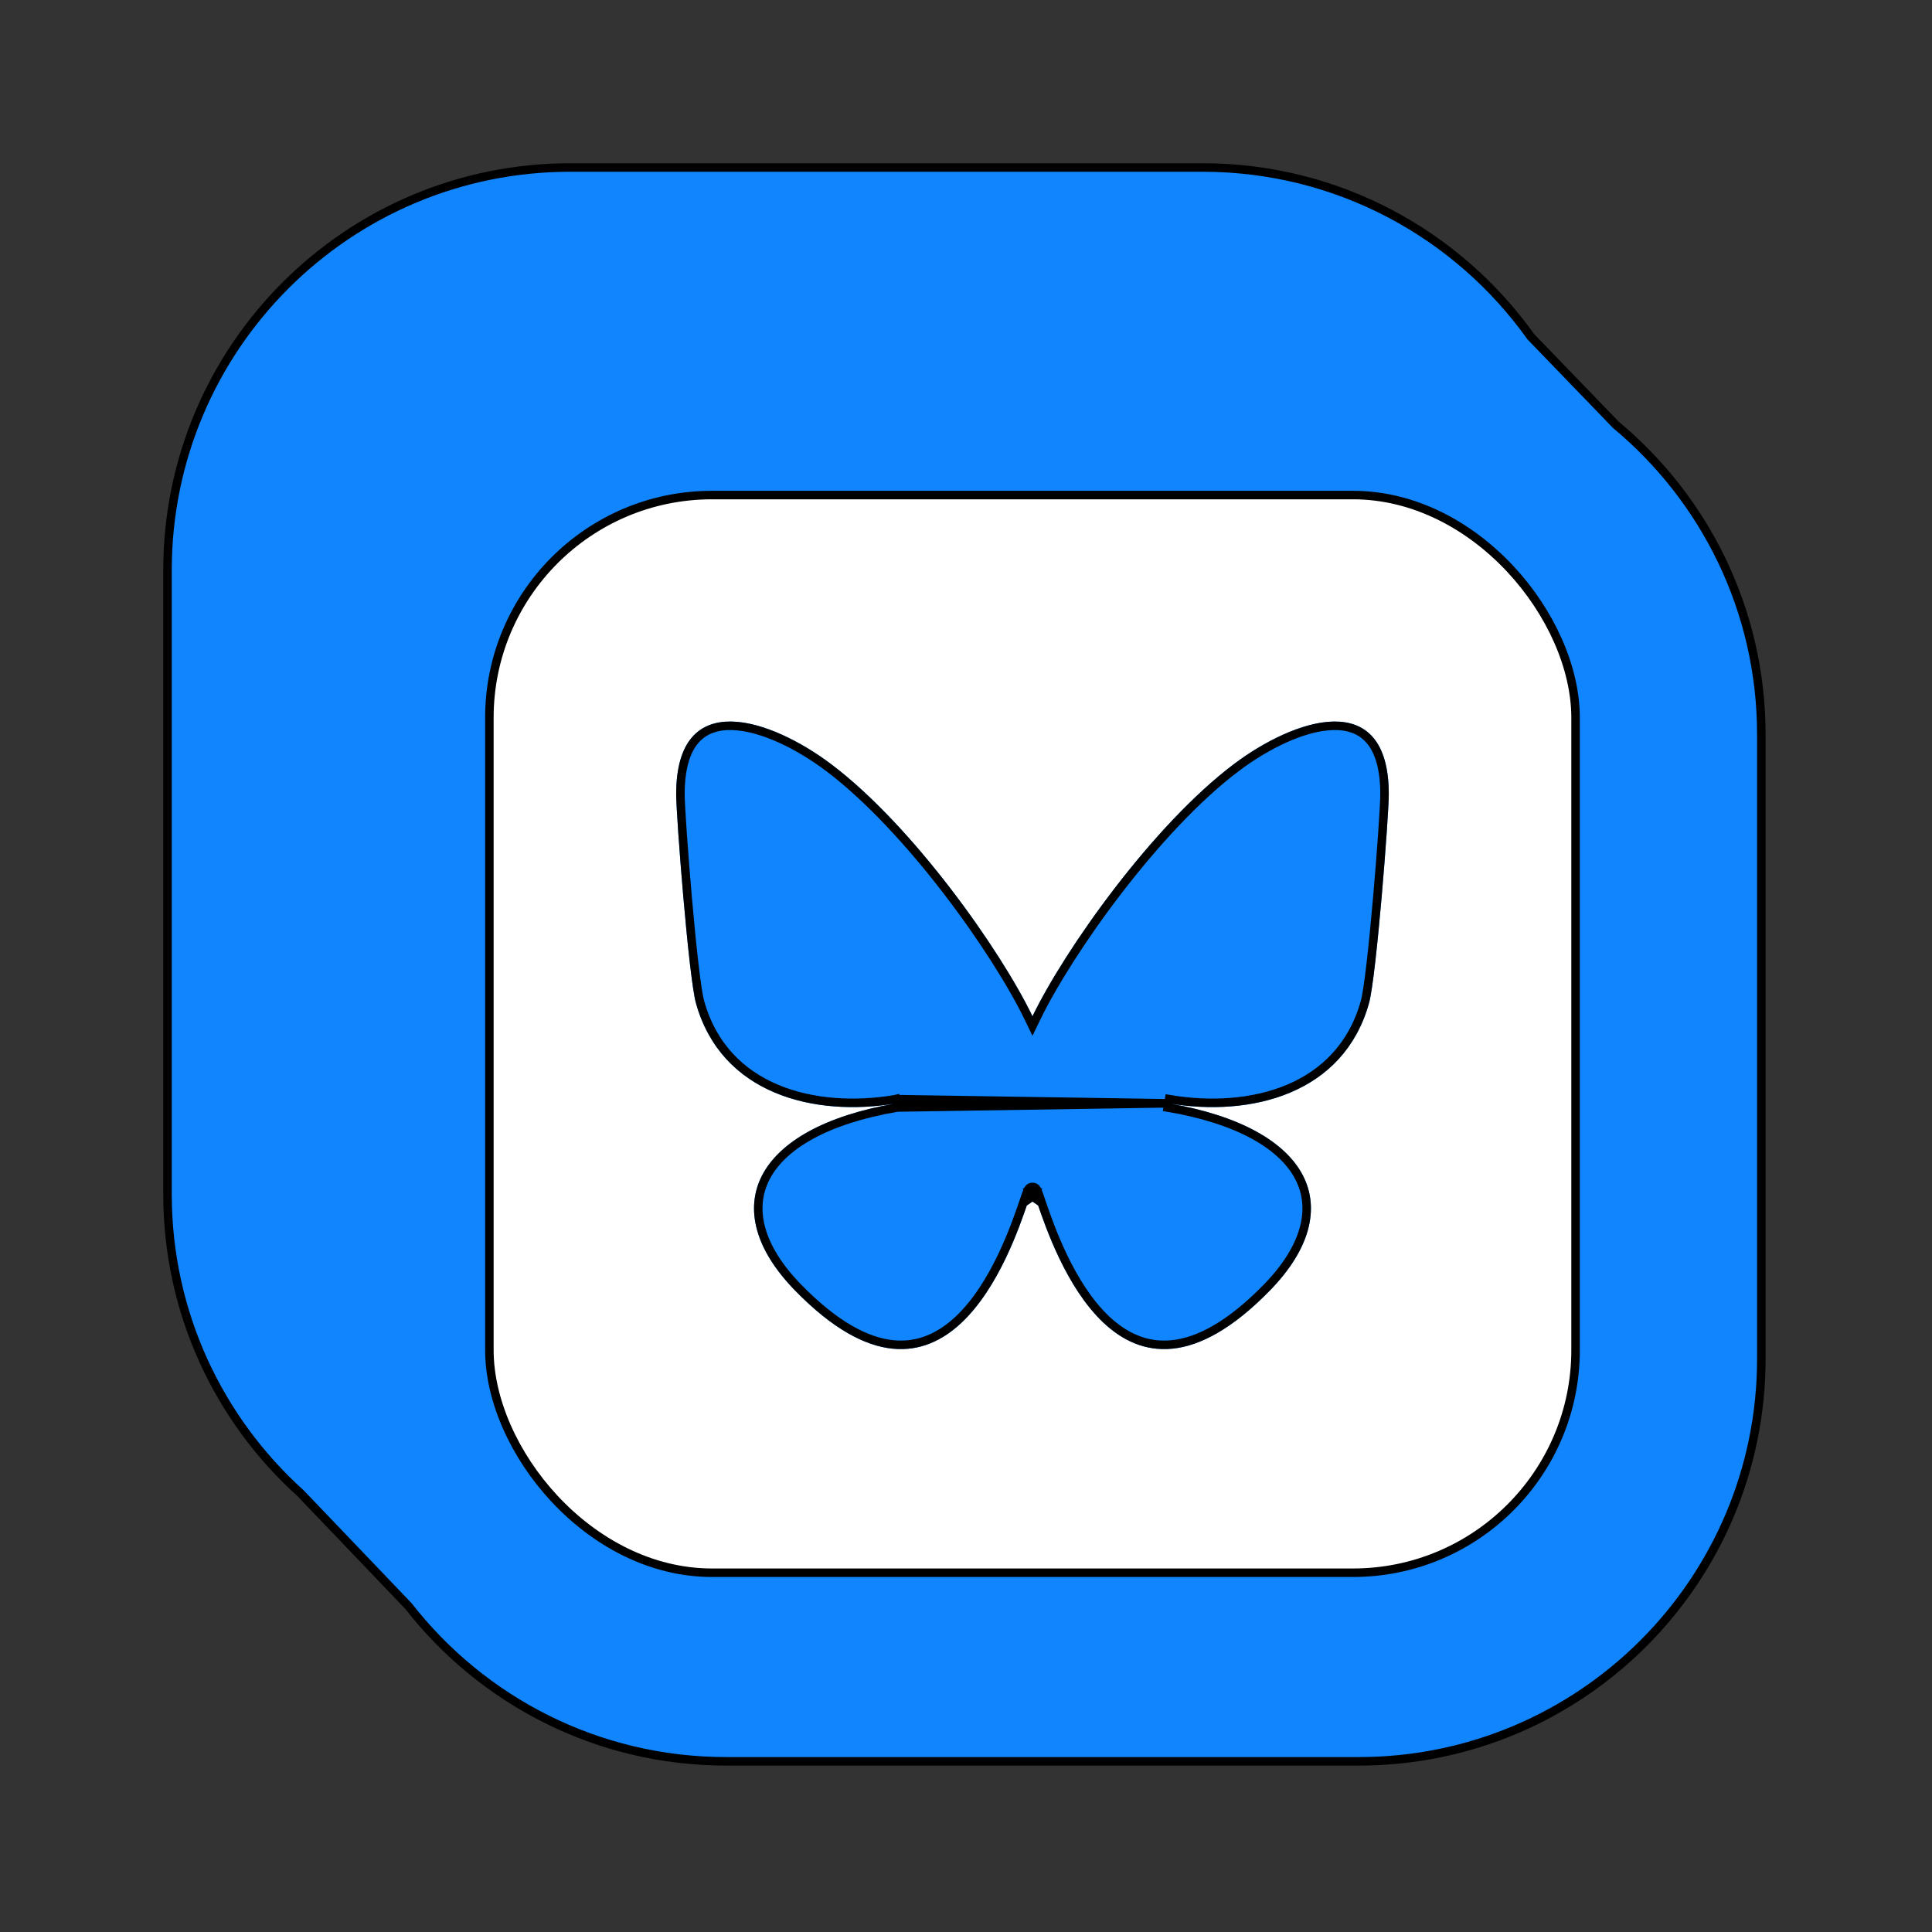 <svg width="600" height="600" viewBox="0 0 600 600" fill="none" xmlns="http://www.w3.org/2000/svg">
<rect x="0" y="0" width="600" height="600" fill="#333333" stroke="none"/>
<path fill-rule="evenodd" clip-rule="evenodd" d="M177.087 52.019C108.015 52.019 52.022 108.012 52.022 177.084V370.848C52.022 407.722 67.98 440.87 93.368 463.76L126.845 498.771C149.731 528.122 185.426 546.997 225.529 546.997H421.935C491.007 546.997 547.001 491.003 547.001 421.932V228.168C547.001 189.488 529.441 154.909 501.858 131.968L475.395 104.56C452.72 72.757 415.528 52.019 373.493 52.019H177.087Z" fill="#1185FE"/>
<path d="M93.368 463.76L94.323 462.847L94.289 462.812L94.252 462.779L93.368 463.76ZM126.845 498.771L127.887 497.958L127.846 497.906L127.8 497.858L126.845 498.771ZM501.858 131.968L500.907 132.885L500.958 132.937L501.013 132.983L501.858 131.968ZM475.395 104.56L474.32 105.327L474.377 105.407L474.445 105.478L475.395 104.56ZM53.343 177.084C53.343 108.742 108.745 53.34 177.087 53.34V50.697C107.286 50.697 50.7 107.283 50.7 177.084H53.343ZM53.343 370.848V177.084H50.7V370.848H53.343ZM94.252 462.779C69.131 440.129 53.343 407.333 53.343 370.848H50.7C50.7 408.112 66.829 441.611 92.483 464.741L94.252 462.779ZM127.8 497.858L94.323 462.847L92.413 464.673L125.89 499.684L127.8 497.858ZM225.529 545.676C185.85 545.676 150.534 527.002 127.887 497.958L125.803 499.583C148.929 529.242 185.002 548.318 225.529 548.318V545.676ZM421.935 545.676H225.529V548.318H421.935V545.676ZM545.679 421.932C545.679 490.274 490.277 545.676 421.935 545.676V548.318C491.736 548.318 548.322 491.733 548.322 421.932H545.679ZM545.679 228.168V421.932H548.322V228.168H545.679ZM501.013 132.983C528.307 155.684 545.679 189.897 545.679 228.168H548.322C548.322 189.079 530.574 154.133 502.703 130.952L501.013 132.983ZM474.445 105.478L500.907 132.885L502.808 131.05L476.346 103.642L474.445 105.478ZM373.493 53.34C415.083 53.34 451.882 73.856 474.32 105.327L476.471 103.793C453.559 71.657 415.973 50.697 373.493 50.697V53.34ZM177.087 53.34H373.493V50.697H177.087V53.34Z" fill="black"/>
<rect x="151.983" y="153.744" width="337.325" height="334.682" rx="69.138" fill="white" stroke="black" stroke-width="2.642"/>
<path d="M362.863 342.644L362.642 343.947C384.894 347.735 398.395 355.839 403.471 365.69C408.465 375.381 405.575 387.394 393.471 399.816C381.905 411.687 372.142 416.691 364.012 417.526C355.934 418.355 349.202 415.094 343.596 409.817C337.967 404.518 333.549 397.246 330.199 390.278C326.856 383.323 324.62 376.762 323.312 372.923L323.283 372.838C322.828 371.501 322.464 370.434 322.21 369.844C322.145 369.692 322.066 369.521 321.975 369.371C321.931 369.299 321.858 369.185 321.752 369.071C321.681 368.995 321.414 368.714 320.96 368.636C320.85 368.617 320.746 368.612 320.647 368.617C320.548 368.612 320.443 368.617 320.334 368.636C319.879 368.714 319.612 368.995 319.541 369.071C319.435 369.185 319.362 369.299 319.318 369.371C319.227 369.521 319.148 369.692 319.083 369.844C318.829 370.433 318.466 371.501 318.011 372.837L317.981 372.923C316.674 376.762 314.438 383.323 311.095 390.278C307.746 397.246 303.328 404.518 297.699 409.817C292.094 415.095 285.361 418.356 277.283 417.526C269.152 416.691 259.389 411.688 247.822 399.816C235.719 387.394 232.828 375.381 237.822 365.689C242.898 355.839 256.399 347.734 278.652 343.947L362.863 342.644ZM362.863 342.644L363.085 341.342C375.71 343.491 389.041 342.774 400.136 338.11C411.187 333.465 420.051 324.901 423.881 311.21C424.415 309.302 425.074 304.767 425.761 298.798C426.441 292.877 427.138 285.665 427.764 278.488C429.018 264.101 429.98 249.97 429.98 246.66C429.98 238.362 428.158 233.046 425.381 229.833C422.636 226.659 418.778 225.333 414.201 225.402C404.922 225.542 393.21 231.431 384.124 238.254L383.44 237.343L384.124 238.254C371.573 247.677 358.492 261.993 347.279 276.579C336.07 291.162 326.797 305.924 321.837 316.185L320.647 318.645L319.458 316.184C314.498 305.923 305.225 291.161 294.015 276.579C282.899 262.118 269.945 247.923 257.494 238.497L257.169 238.254C248.084 231.431 236.371 225.542 227.092 225.402C222.515 225.333 218.657 226.659 215.913 229.833C213.135 233.046 211.313 238.362 211.313 246.66C211.313 249.969 212.275 264.101 213.53 278.487C214.156 285.664 214.852 292.877 215.533 298.798C216.219 304.767 216.878 309.302 217.412 311.21L217.412 311.21C221.242 324.901 230.105 333.465 241.156 338.11C252.248 342.772 265.574 343.491 278.196 341.344M362.863 342.644L278.196 341.344M278.196 341.344C278.2 341.343 278.204 341.343 278.208 341.342L278.408 342.512L278.43 342.644L278.196 341.344ZM319.529 370.736C319.404 370.565 319.356 370.406 319.34 370.343L320.306 370.343C320.228 370.523 320.136 370.76 320.03 371.05C319.91 370.971 319.839 370.895 319.819 370.872L319.817 370.87C319.747 370.796 319.714 370.737 319.713 370.737C319.713 370.736 319.713 370.736 319.714 370.738C319.719 370.747 319.741 370.791 319.783 370.888C319.803 370.934 319.823 370.984 319.845 371.038C319.709 370.945 319.603 370.836 319.529 370.736ZM321.263 371.05C321.157 370.76 321.065 370.523 320.987 370.343L321.953 370.343C321.937 370.406 321.889 370.565 321.764 370.736C321.691 370.836 321.584 370.945 321.448 371.038C321.47 370.984 321.49 370.934 321.51 370.888C321.561 370.77 321.584 370.731 321.58 370.737L321.579 370.739C321.572 370.75 321.538 370.804 321.476 370.87L321.475 370.872C321.454 370.894 321.383 370.971 321.263 371.05Z" fill="#1185FE"/>
<path d="M362.863 342.644L362.642 343.947C384.894 347.735 398.395 355.839 403.471 365.69C408.465 375.381 405.575 387.394 393.471 399.816C381.905 411.687 372.142 416.691 364.012 417.526C355.934 418.355 349.202 415.094 343.596 409.817C337.967 404.518 333.549 397.246 330.199 390.278C326.856 383.323 324.62 376.762 323.312 372.923L323.283 372.838C322.828 371.501 322.464 370.434 322.21 369.844C322.145 369.692 322.066 369.521 321.975 369.371C321.931 369.299 321.858 369.185 321.752 369.071C321.681 368.995 321.414 368.714 320.96 368.636C320.85 368.617 320.746 368.612 320.647 368.617C320.548 368.612 320.443 368.617 320.334 368.636C319.879 368.714 319.612 368.995 319.541 369.071C319.435 369.185 319.362 369.299 319.318 369.371C319.227 369.521 319.148 369.692 319.083 369.844C318.829 370.433 318.466 371.501 318.011 372.837L317.981 372.923C316.674 376.762 314.438 383.323 311.095 390.278C307.746 397.246 303.328 404.518 297.699 409.817C292.094 415.095 285.361 418.356 277.283 417.526C269.152 416.691 259.389 411.688 247.822 399.816C235.719 387.394 232.828 375.381 237.822 365.689C242.898 355.839 256.399 347.734 278.652 343.947L362.863 342.644ZM362.863 342.644L363.085 341.342C375.71 343.491 389.041 342.774 400.136 338.11C411.187 333.465 420.051 324.901 423.881 311.21C424.415 309.302 425.074 304.767 425.761 298.798C426.441 292.877 427.138 285.665 427.764 278.488C429.018 264.101 429.98 249.97 429.98 246.66C429.98 238.362 428.158 233.046 425.381 229.833C422.636 226.659 418.778 225.333 414.201 225.402C404.922 225.542 393.21 231.431 384.124 238.254L383.44 237.343L384.124 238.254C371.573 247.677 358.492 261.993 347.279 276.579C336.07 291.162 326.797 305.924 321.837 316.185L320.647 318.645L319.458 316.184C314.498 305.923 305.225 291.161 294.015 276.579C282.899 262.118 269.945 247.923 257.494 238.497L257.169 238.254C248.084 231.431 236.371 225.542 227.092 225.402C222.515 225.333 218.657 226.659 215.913 229.833C213.135 233.046 211.313 238.362 211.313 246.66C211.313 249.969 212.275 264.101 213.53 278.487C214.156 285.664 214.852 292.877 215.533 298.798C216.219 304.767 216.878 309.302 217.412 311.21L217.412 311.21C221.242 324.901 230.105 333.465 241.156 338.11C252.248 342.772 265.574 343.491 278.196 341.344M362.863 342.644L278.196 341.344M278.196 341.344C278.2 341.343 278.204 341.343 278.208 341.342L278.408 342.512L278.43 342.644L278.196 341.344ZM319.529 370.736C319.404 370.565 319.356 370.406 319.34 370.343L320.306 370.343C320.228 370.523 320.136 370.76 320.03 371.05C319.91 370.971 319.839 370.895 319.819 370.872L319.817 370.87C319.747 370.796 319.714 370.737 319.713 370.737C319.713 370.736 319.713 370.736 319.714 370.738C319.719 370.747 319.741 370.791 319.783 370.888C319.803 370.934 319.823 370.984 319.845 371.038C319.709 370.945 319.603 370.836 319.529 370.736ZM321.263 371.05C321.157 370.76 321.065 370.523 320.987 370.343L321.953 370.343C321.937 370.406 321.889 370.565 321.764 370.736C321.691 370.836 321.584 370.945 321.448 371.038C321.47 370.984 321.49 370.934 321.51 370.888C321.561 370.77 321.584 370.731 321.58 370.737L321.579 370.739C321.572 370.75 321.538 370.804 321.476 370.87L321.475 370.872C321.454 370.894 321.383 370.971 321.263 371.05Z" stroke="#1185FE" stroke-width="2.642"/>
<path d="M362.863 342.644L362.642 343.947C384.894 347.735 398.395 355.839 403.471 365.69C408.465 375.381 405.575 387.394 393.471 399.816C381.905 411.687 372.142 416.691 364.012 417.526C355.934 418.355 349.202 415.094 343.596 409.817C337.967 404.518 333.549 397.246 330.199 390.278C326.856 383.323 324.62 376.762 323.312 372.923L323.283 372.838C322.828 371.501 322.464 370.434 322.21 369.844C322.145 369.692 322.066 369.521 321.975 369.371C321.931 369.299 321.858 369.185 321.752 369.071C321.681 368.995 321.414 368.714 320.96 368.636C320.85 368.617 320.746 368.612 320.647 368.617C320.548 368.612 320.443 368.617 320.334 368.636C319.879 368.714 319.612 368.995 319.541 369.071C319.435 369.185 319.362 369.299 319.318 369.371C319.227 369.521 319.148 369.692 319.083 369.844C318.829 370.433 318.466 371.501 318.011 372.837L317.981 372.923C316.674 376.762 314.438 383.323 311.095 390.278C307.746 397.246 303.328 404.518 297.699 409.817C292.094 415.095 285.361 418.356 277.283 417.526C269.152 416.691 259.389 411.688 247.822 399.816C235.719 387.394 232.828 375.381 237.822 365.689C242.898 355.839 256.399 347.734 278.652 343.947L362.863 342.644ZM362.863 342.644L363.085 341.342C375.71 343.491 389.041 342.774 400.136 338.11C411.187 333.465 420.051 324.901 423.881 311.21C424.415 309.302 425.074 304.767 425.761 298.798C426.441 292.877 427.138 285.665 427.764 278.488C429.018 264.101 429.98 249.97 429.98 246.66C429.98 238.362 428.158 233.046 425.381 229.833C422.636 226.659 418.778 225.333 414.201 225.402C404.922 225.542 393.21 231.431 384.124 238.254L383.44 237.343L384.124 238.254C371.573 247.677 358.492 261.993 347.279 276.579C336.07 291.162 326.797 305.924 321.837 316.185L320.647 318.645L319.458 316.184C314.498 305.923 305.225 291.161 294.015 276.579C282.899 262.118 269.945 247.923 257.494 238.497L257.169 238.254C248.084 231.431 236.371 225.542 227.092 225.402C222.515 225.333 218.657 226.659 215.913 229.833C213.135 233.046 211.313 238.362 211.313 246.66C211.313 249.969 212.275 264.101 213.53 278.487C214.156 285.664 214.852 292.877 215.533 298.798C216.219 304.767 216.878 309.302 217.412 311.21L217.412 311.21C221.242 324.901 230.105 333.465 241.156 338.11C252.248 342.772 265.574 343.491 278.196 341.344M362.863 342.644L278.196 341.344M278.196 341.344C278.2 341.343 278.204 341.343 278.208 341.342L278.408 342.512L278.43 342.644L278.196 341.344ZM319.529 370.736C319.404 370.565 319.356 370.406 319.34 370.343L320.306 370.343C320.228 370.523 320.136 370.76 320.03 371.05C319.91 370.971 319.839 370.895 319.819 370.872L319.817 370.87C319.747 370.796 319.714 370.737 319.713 370.737C319.713 370.736 319.713 370.736 319.714 370.738C319.719 370.747 319.741 370.791 319.783 370.888C319.803 370.934 319.823 370.984 319.845 371.038C319.709 370.945 319.603 370.836 319.529 370.736ZM321.263 371.05C321.157 370.76 321.065 370.523 320.987 370.343L321.953 370.343C321.937 370.406 321.889 370.565 321.764 370.736C321.691 370.836 321.584 370.945 321.448 371.038C321.47 370.984 321.49 370.934 321.51 370.888C321.561 370.77 321.584 370.731 321.58 370.737L321.579 370.739C321.572 370.75 321.538 370.804 321.476 370.87L321.475 370.872C321.454 370.894 321.383 370.971 321.263 371.05Z" stroke="black" stroke-width="2.642"/>
</svg>
